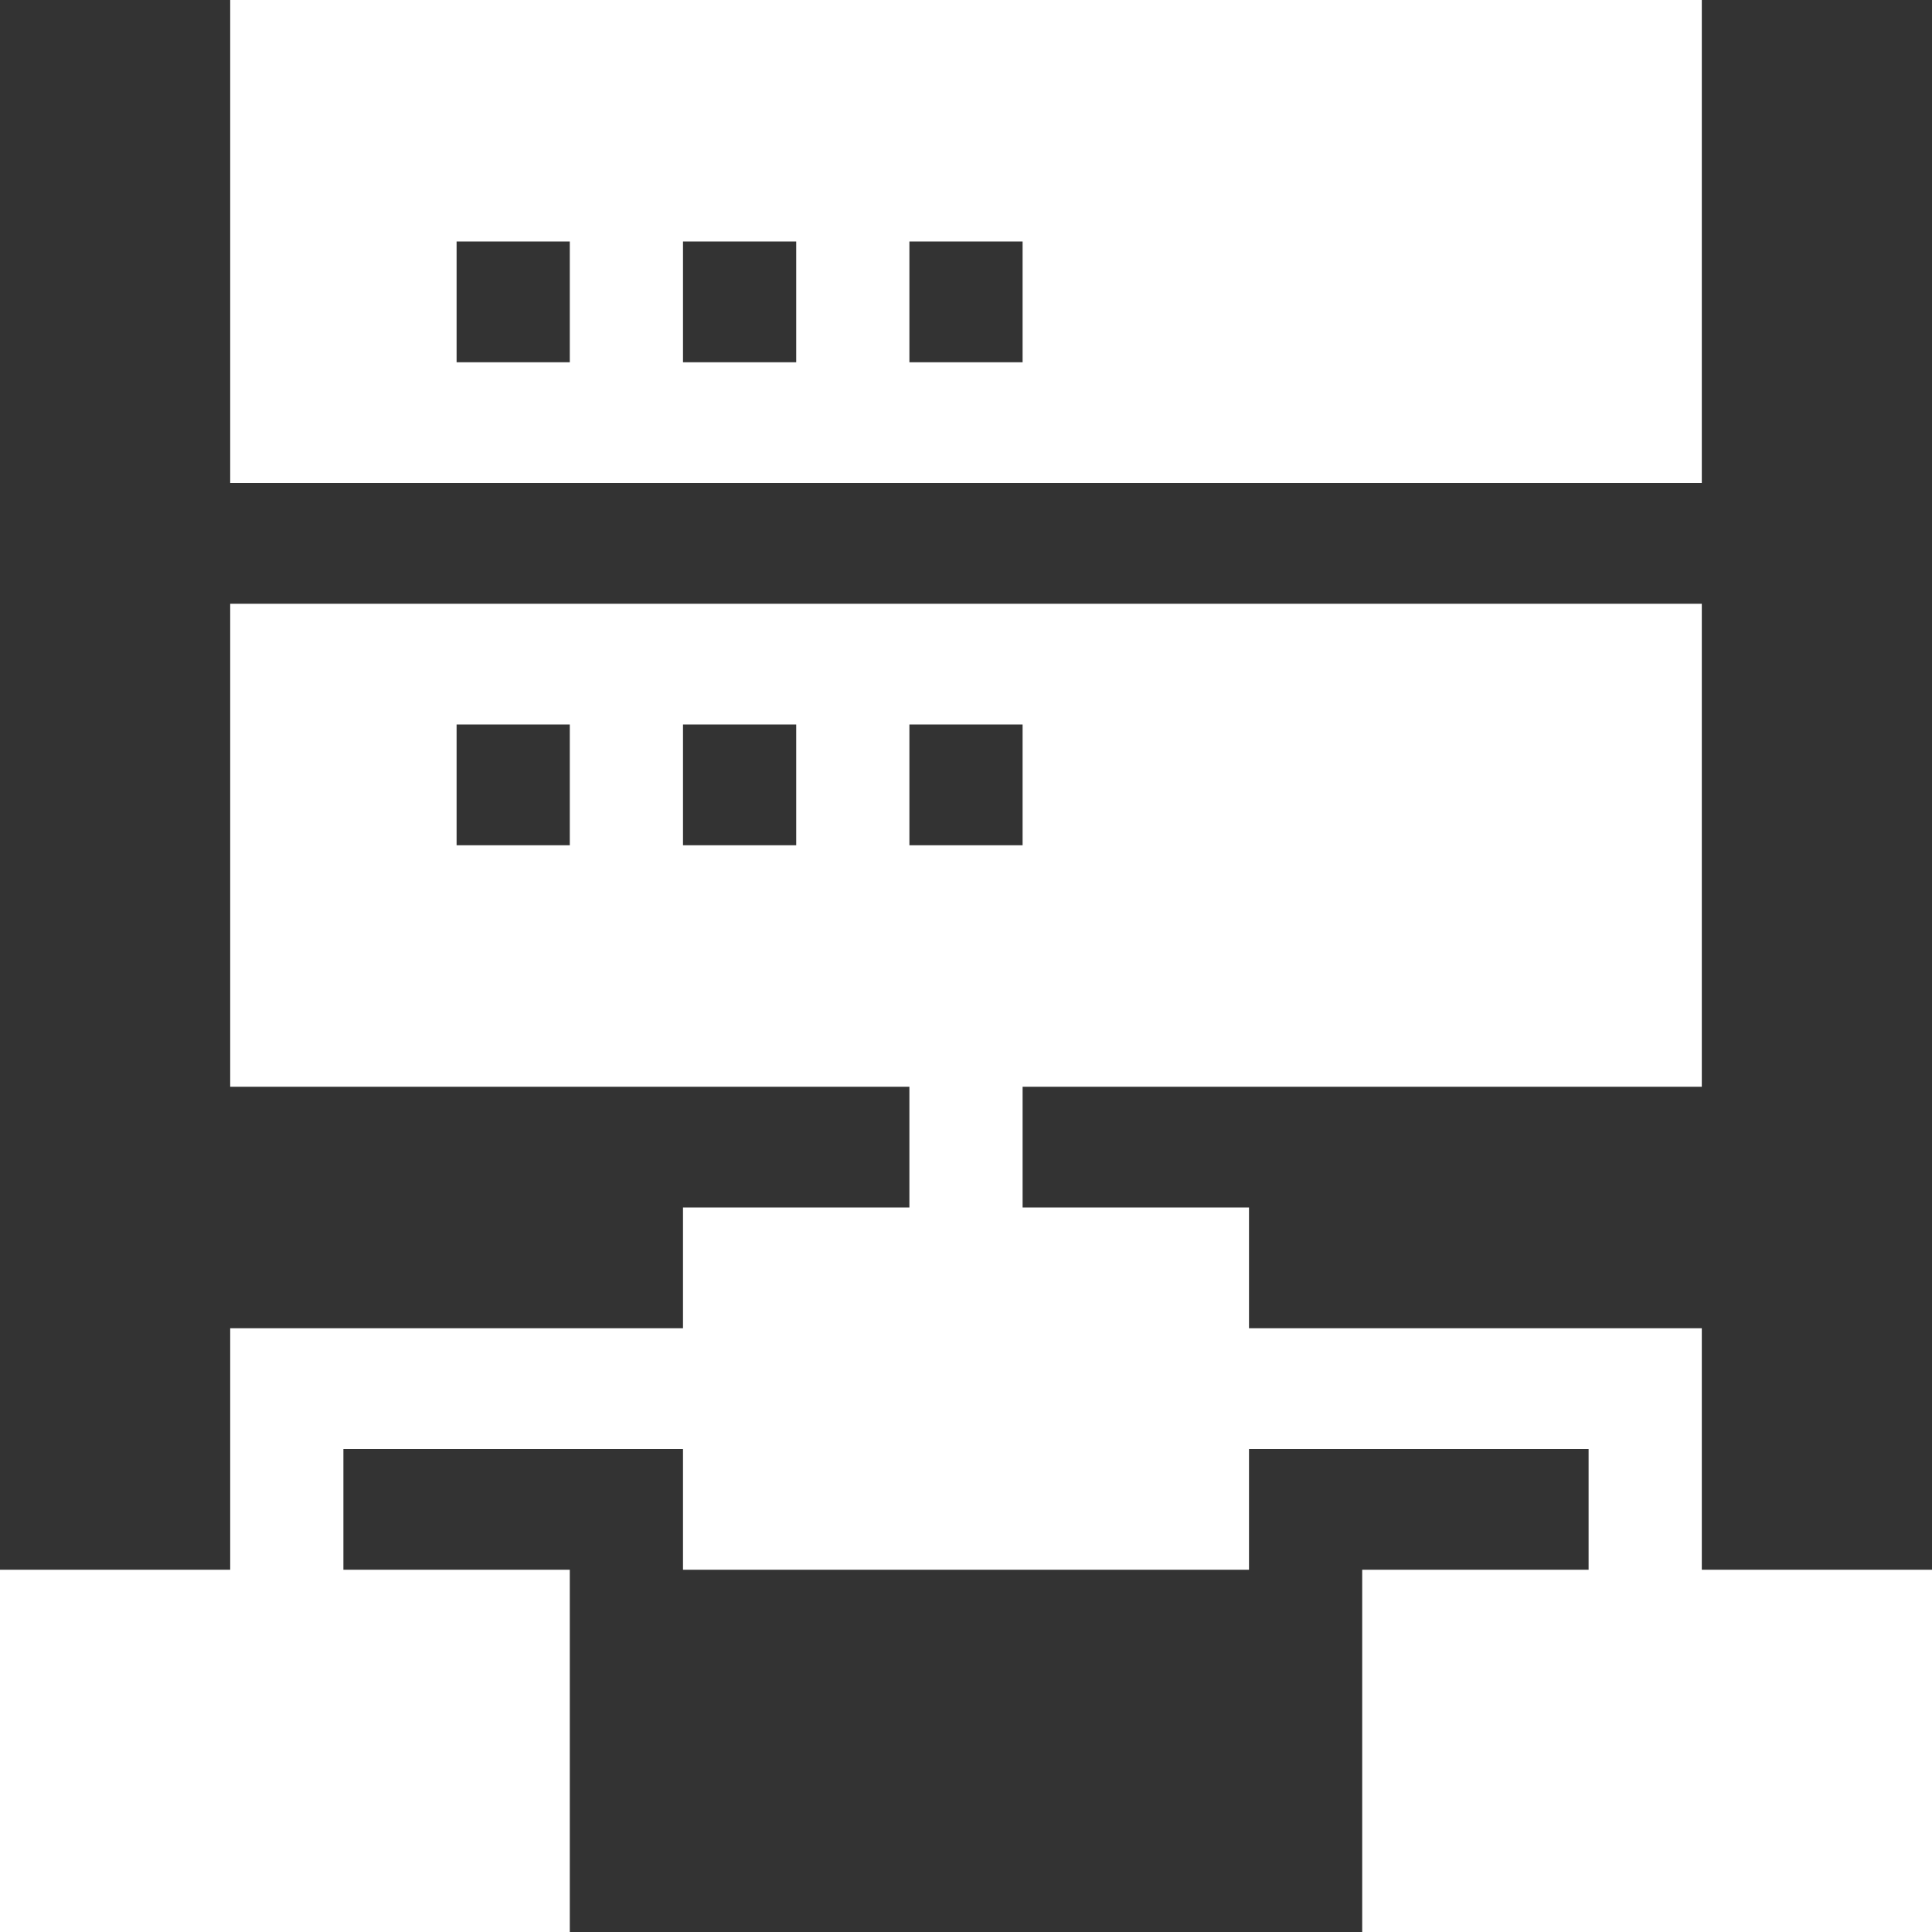 <svg width="54" height="54" viewBox="0 0 54 54" fill="none" xmlns="http://www.w3.org/2000/svg">
<rect x="0" y="0" width="54" height="54" fill="#333333" stroke="none"/>
<path d="M47.566 43.875V37.125H34.91V33.75H28.582V30.375H47.566V16.875H6.434V30.375H25.418V33.75H19.09V37.125H6.434V43.875H0V54H15.926V43.875H9.598V40.5H19.09V43.875H34.91V40.5H44.402V43.875H38.074V54H54V43.875H47.566ZM25.418 20.25H28.582V23.625H25.418V20.25ZM15.926 23.625H12.762V20.25H15.926V23.625ZM22.254 23.625H19.09V20.25H22.254V23.625Z" fill="white"/>
<path d="M47.566 0H6.434V13.5H47.566V0ZM15.926 10.125H12.762V6.75H15.926V10.125ZM22.254 10.125H19.09V6.75H22.254V10.125ZM28.582 10.125H25.418V6.75H28.582V10.125Z" fill="white"/>
</svg>
